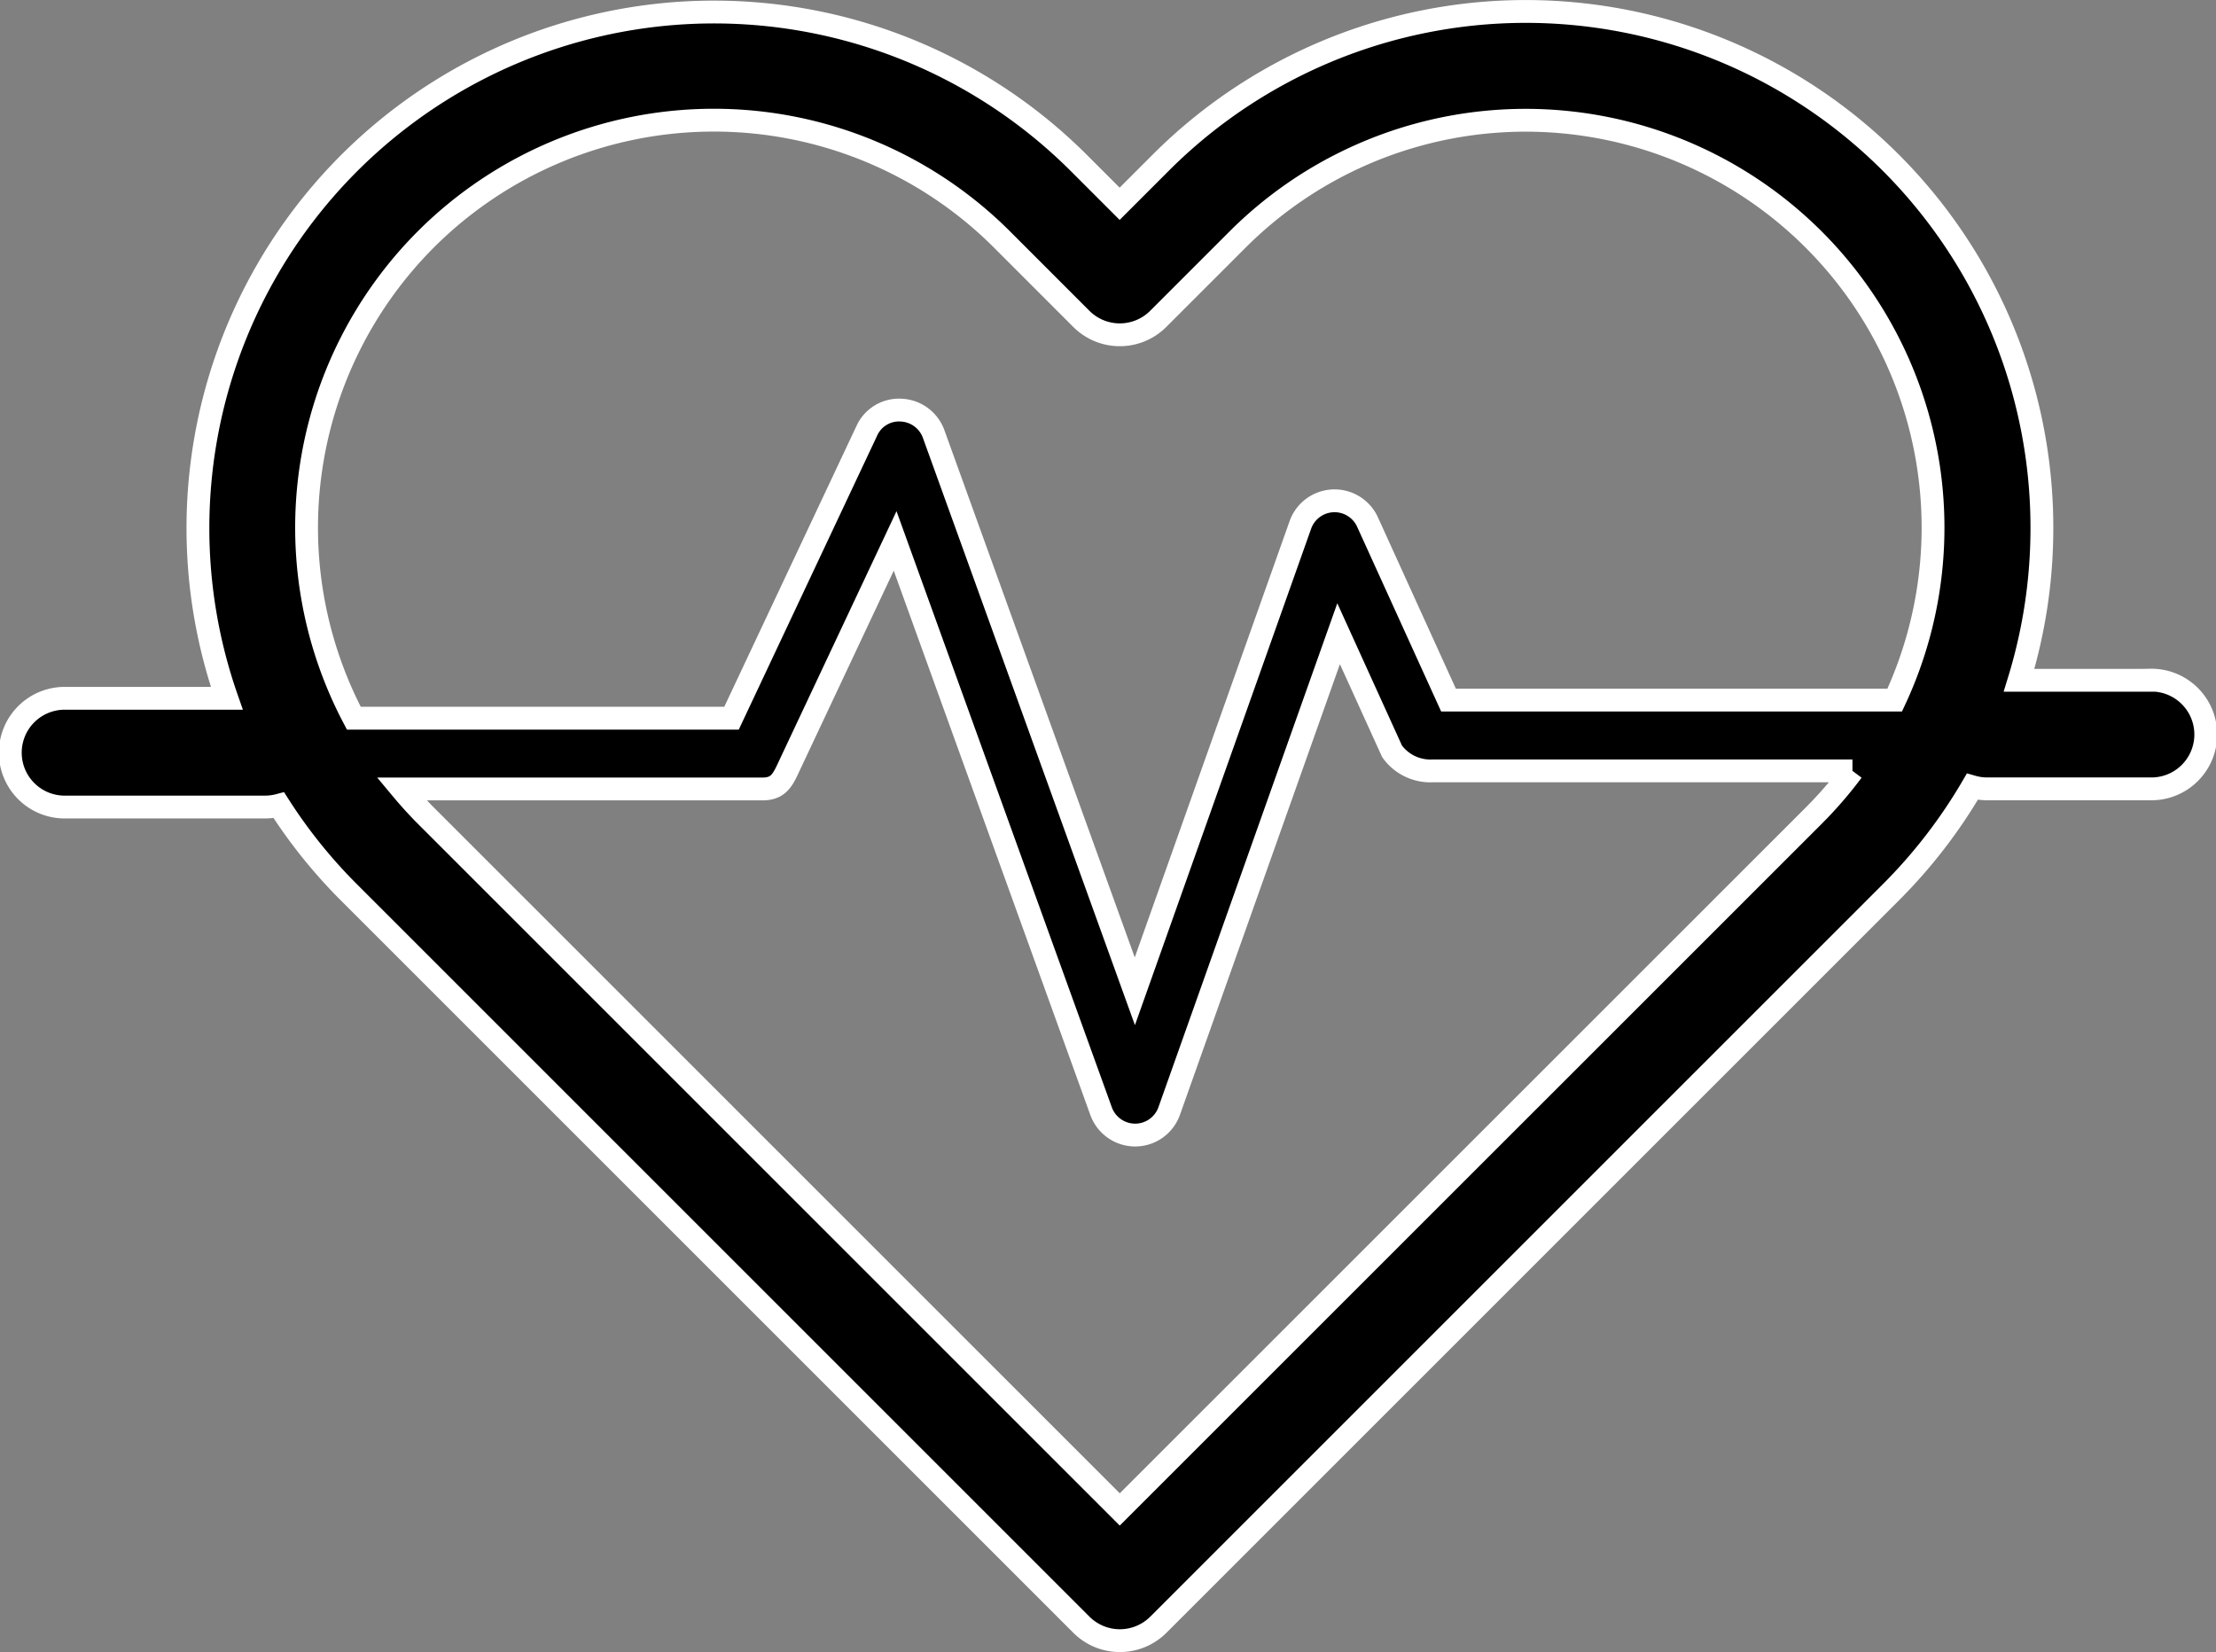 <svg xmlns="http://www.w3.org/2000/svg" width="97.074" height="72.383" viewBox="0 0 97.074 72.383"><rect x="0" y="0" width="97.074" height="72.383" fill="#808080" stroke="none"/><path data-name="Path 3246" d="M94.192 29.806h-5.745a22.694 22.694 0 0 0 1-6.691 22.609 22.609 0 0 0-38.6-15.987l-1.8 1.8-1.8-1.8A22.61 22.61 0 0 0 9.936 30.595H2.882a2.382 2.382 0 1 0 0 4.763h8.734a2.369 2.369 0 0 0 .6-.078 22.521 22.521 0 0 0 3.07 3.817l32.086 32.087a2.385 2.385 0 0 0 3.37 0l32.087-32.087a22.77 22.77 0 0 0 3.57-4.627 2.377 2.377 0 0 0 .65.092h7.146a2.382 2.382 0 1 0 0-4.763zM18.652 10.49a17.851 17.851 0 0 1 25.239 0l3.478 3.48a2.381 2.381 0 0 0 3.369 0l3.48-3.48A17.847 17.847 0 0 1 83 30.672H63.453l-3.547-7.8a1.588 1.588 0 0 0-2.942.126L49.713 43.43 40.9 19.017a1.588 1.588 0 0 0-1.419-1.048 1.546 1.546 0 0 0-1.512.911l-5.924 12.586H15.5a17.876 17.876 0 0 1 3.152-20.976zm30.4 55.642l-30.4-30.4a17.818 17.818 0 0 1-1.061-1.165h15.8c.615 0 .841-.278 1.1-.833L39.212 23.7l9.022 24.982a1.59 1.59 0 0 0 1.494 1.048 1.586 1.586 0 0 0 1.491-1.057l7.42-20.908 2.342 5.153a2.065 2.065 0 0 0 1.78.856h18.387a17.835 17.835 0 0 1-1.692 1.958z" stroke="#fff"/></svg>